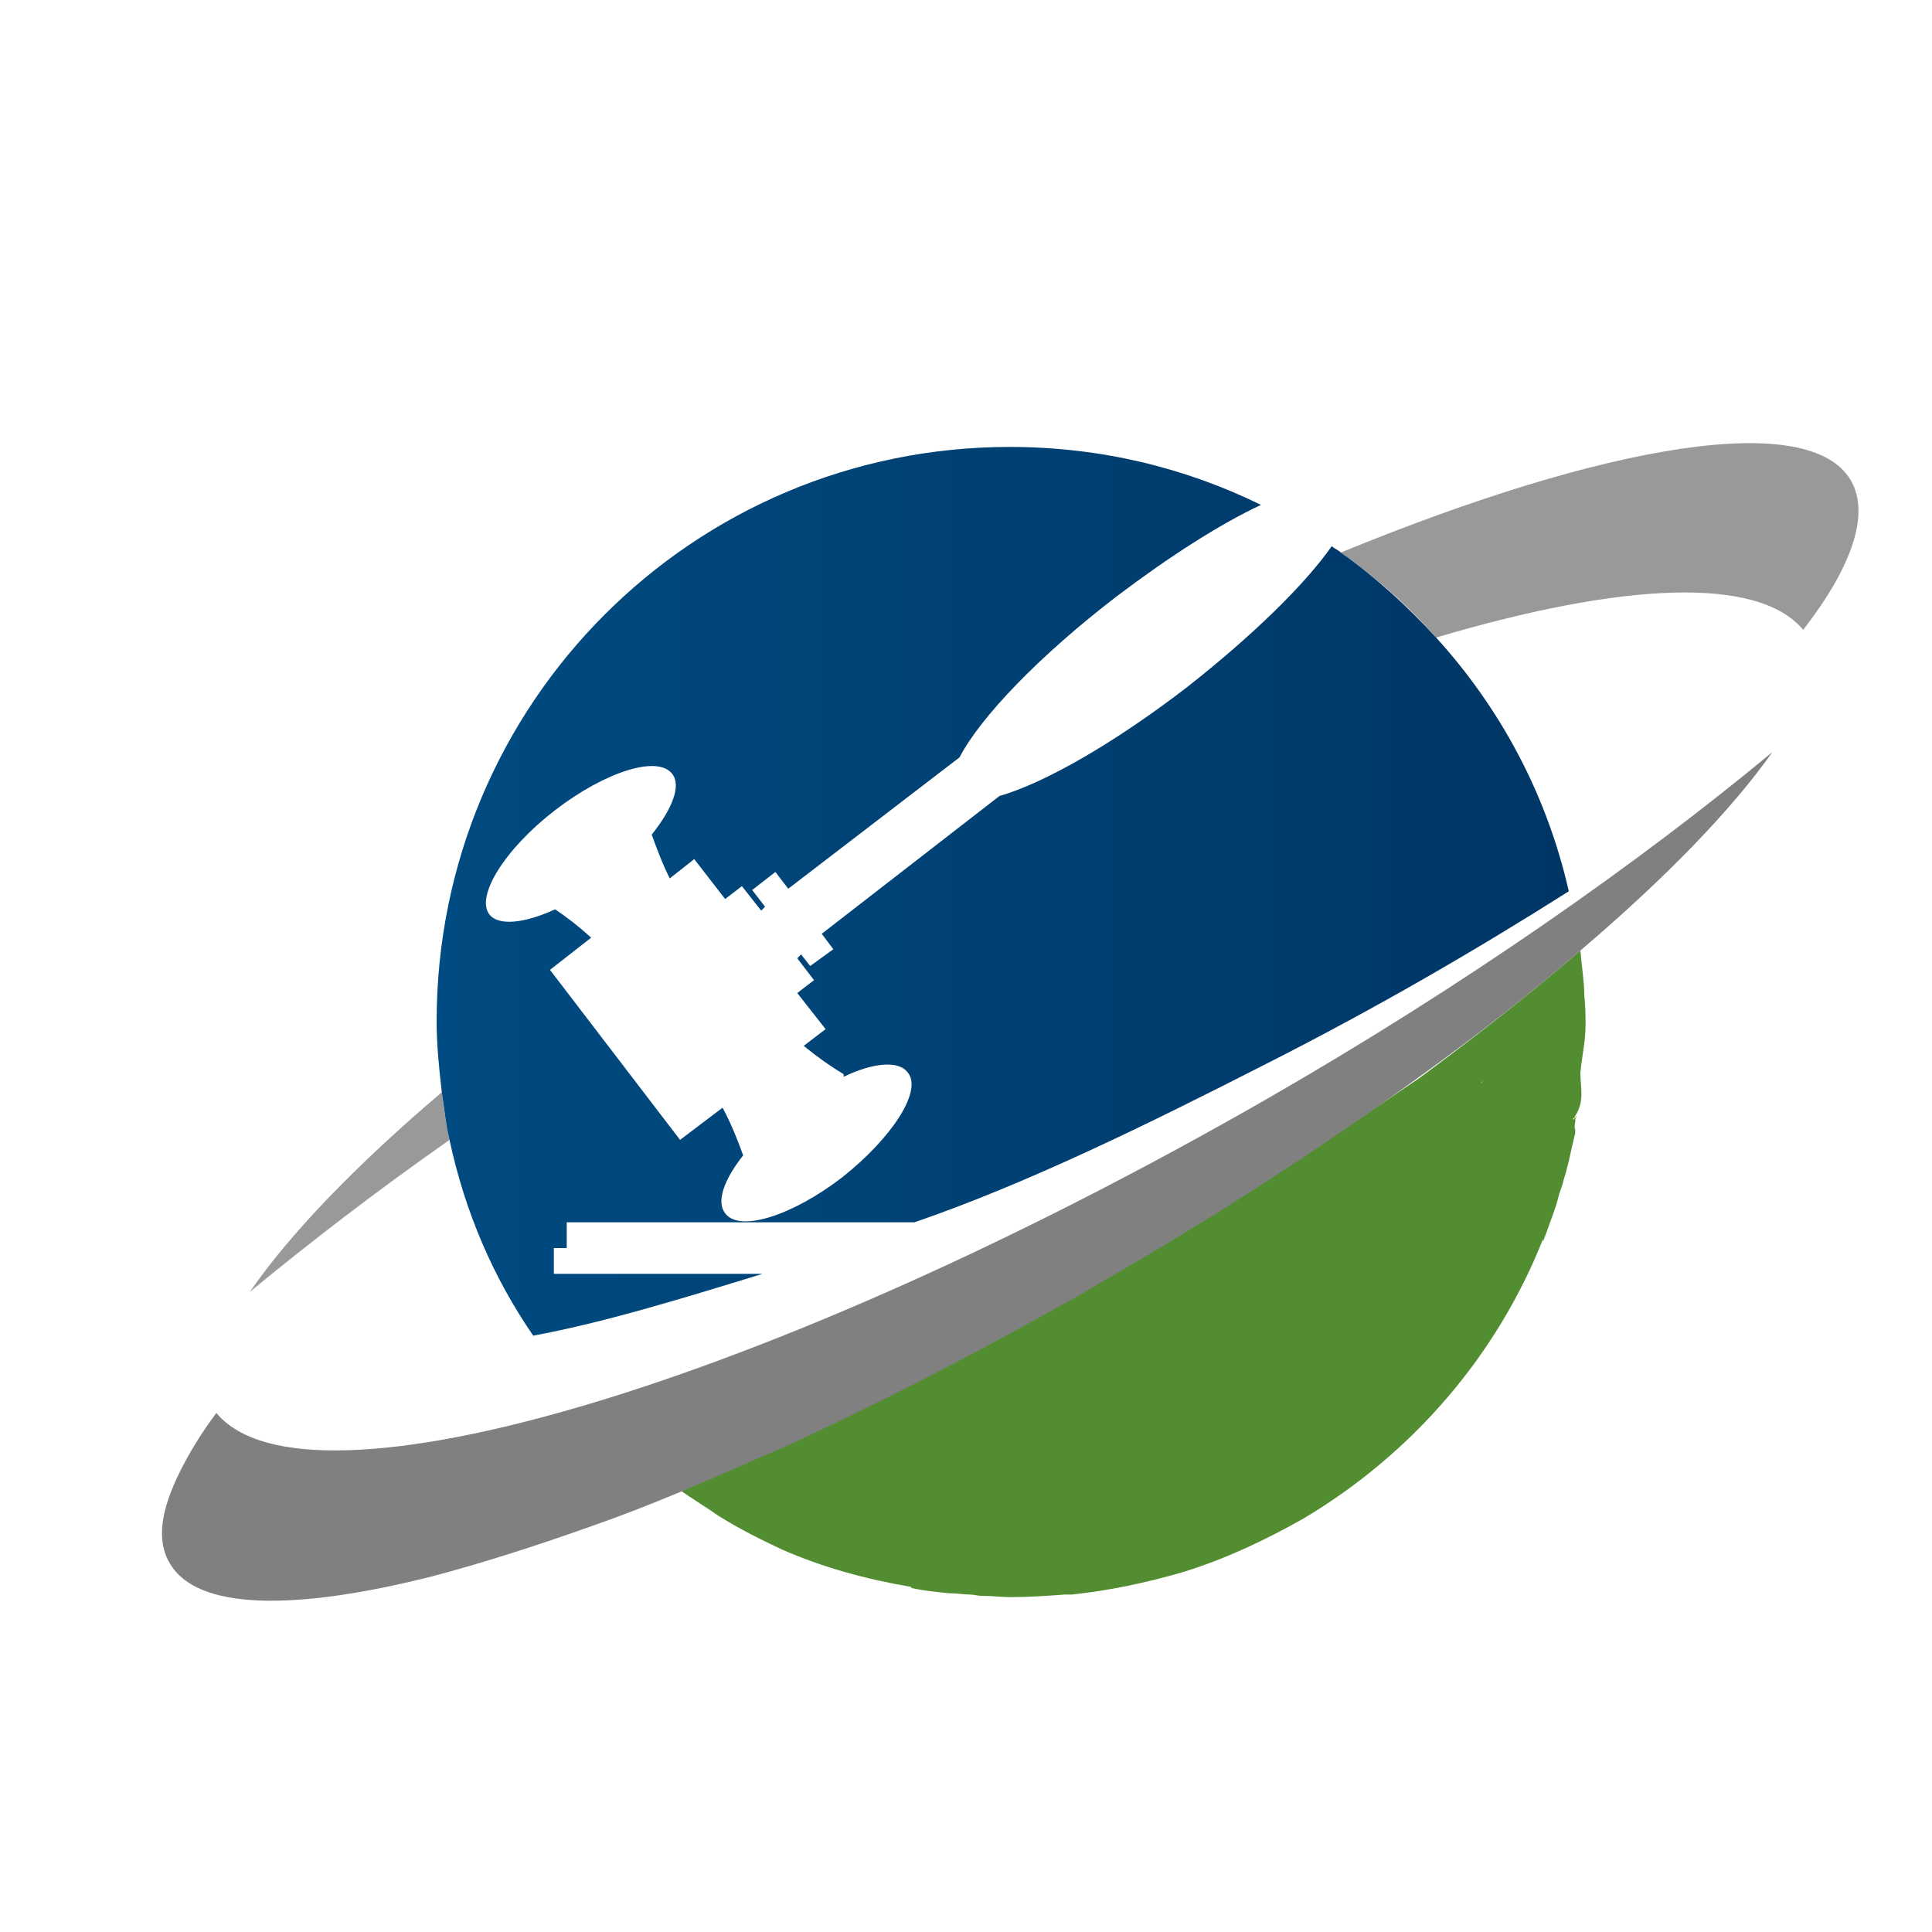 <?xml version="1.0" encoding="utf-8"?>
<!-- Generator: Adobe Illustrator 18.1.0, SVG Export Plug-In . SVG Version: 6.00 Build 0)  -->
<svg version="1.0" id="Layer_1" xmlns="http://www.w3.org/2000/svg" xmlns:xlink="http://www.w3.org/1999/xlink" x="0px" y="0px"
	 viewBox="0 0 150 150" enable-background="new 0 0 150 150" xml:space="preserve">
<g>
	<path fill="none" d="M115.2,83.9c-0.1,0.1-0.3,0.2-0.4,0.4c0,0,0.1-0.1,0.1-0.1C115,84.1,115.1,84,115.2,83.9z"/>
	<path fill="none" d="M109.5,89c0.2-0.1-0.1-0.2,0.3-0.2v0C109.5,88.8,109.8,88.9,109.5,89z"/>
	<path fill="#999999" d="M19.4,100.3c4.6-3.8,9.8-7.8,15.5-11.8c-0.3-1.2-0.4-2.4-0.6-3.7C27.6,90.5,22.5,95.8,19.4,100.3z"/>
	<path fill="#999999" d="M143.7,37.3c-3.2-5.5-18.9-2.9-39.6,5.6c2.7,1.9,5.2,4.1,7.4,6.6c14.5-4.3,25-4.8,28.5-0.6
		C143.8,44,145.2,39.9,143.7,37.3z"/>
	<linearGradient id="SVGID_1_" gradientUnits="userSpaceOnUse" x1="33.876" y1="69.278" x2="121.765" y2="69.278">
		<stop  offset="0" style="stop-color:#004B81"/>
		<stop  offset="1" style="stop-color:#003665"/>
	</linearGradient>
	<path fill="url(#SVGID_1_)" d="M104.1,42.9c-0.2-0.2-0.5-0.3-0.7-0.5c-2.1,3-6.2,7-11.3,11c-5.6,4.3-11,7.4-14.5,8.4L63.8,72.5
		l0.9,1.2L62.9,75l-0.7-0.9l-0.3,0.3l1.3,1.7l-1.3,1l2.2,2.8l-1.7,1.3c1.1,0.9,2.1,1.6,3.1,2.2c0,0.1,0,0.2,0,0.2
		c2.3-1.1,4.3-1.3,5-0.3c1.1,1.4-1.2,5-5.1,8.1c-3.9,3-8,4.3-9.1,2.8c-0.7-0.9-0.1-2.6,1.4-4.5c-0.4-1.1-0.9-2.4-1.6-3.7l-3.3,2.5
		L42.7,75.3l3.2-2.5c-1-0.9-1.9-1.6-2.8-2.2c-2.4,1.1-4.4,1.3-5.1,0.4c-1.1-1.4,1.2-5.1,5.1-8.1c3.9-3,8-4.3,9.1-2.8
		c0.7,0.9,0,2.7-1.6,4.7c0.4,1.1,0.8,2.2,1.4,3.4l1.9-1.5l2.4,3.1l1.3-1l1.5,1.9l0.3-0.3l-1-1.3l1.8-1.4l1,1.3l13.3-10.2
		c1.6-3.1,6.2-7.9,12.2-12.5c4.1-3.1,8-5.6,11.2-7.1c-5.9-2.9-12.5-4.5-19.5-4.5c-24.6,0-44.5,19.9-44.5,44.6c0,1.9,0.2,3.7,0.4,5.5
		c0.2,1.2,0.3,2.5,0.6,3.7c1.2,5.6,3.4,10.7,6.5,15.2c5.4-1,11.3-2.8,17.8-4.8H43v-2h1v-2h27c8.7-3,17.9-7.5,27.3-12.3
		c8.5-4.3,16.4-8.9,23.5-13.4c-1.7-7.5-5.3-14.2-10.3-19.7C109.3,47.1,106.8,44.8,104.1,42.9z"/>
	<path fill="#94BD35" d="M122.2,86.8c0,0.5,0,0.6,0,0.6c0.1-0.3,0.1-0.6,0.1-0.9c0,0,0-0.1,0-0.2C122.3,86.3,122.2,86.4,122.2,86.8z
		"/>
	<path fill="#94BD35" d="M120.9,92.6c-0.3,0.9-0.6,1.8-0.9,2.7C120.3,94.4,120.6,93.5,120.9,92.6z"/>
	<path fill="#94BD35" d="M74.3,112.6c-0.2,0.1-0.3,0.2-0.5,0.3c-0.3,0.2-0.5,0.3-0.8,0.5c0.3-0.2,0.5-0.3,0.8-0.5
		C73.9,112.8,74.1,112.7,74.3,112.6z"/>
	<path fill="#94BD35" d="M119.7,80.1c0,0-0.1,0.1-0.2,0.1C119.6,80.2,119.6,80.2,119.7,80.1C119.7,80.2,119.7,80.1,119.7,80.1z"/>
	<path fill="#94BD35" d="M76.1,123.8c-0.3,0-0.6,0-0.9-0.1C75.5,123.8,75.8,123.8,76.1,123.8z"/>
	
		<line fill="none" stroke="#B2D235" stroke-width="0" stroke-linecap="round" stroke-linejoin="round" x1="119.7" y1="96.1" x2="119.7" y2="96.1"/>
	<polygon fill="#B2D235" points="119.7,96.1 119.7,96.1 119.7,96.1 	"/>
	<path fill="#528E31" d="M85.3,99.5c-1.1,0.6-2.2,1.3-3.3,1.9c-7.3,4.1-14.4,7.7-21.1,10.8c-2.8,1.3-5.5,2.5-8.1,3.5
		c1,0.7,2,1.3,3,2c1.6,1,3.2,1.8,4.9,2.6c3.2,1.4,6.5,2.3,10,2.9c0,0,0,0,0.1,0.1c0.9,0.2,1.9,0.3,2.9,0.4c0,0,0.1,0,0.1,0
		c0.5,0,1,0.1,1.5,0.1c0.3,0,0.6,0.1,0.9,0.1c0.8,0,1.6,0.1,2.3,0.1c1.4,0,2.8-0.1,4.2-0.2c0.2,0,0.3,0,0.5,0c0,0,0,0,0,0
		c2.9-0.3,5.7-0.9,8.5-1.7c3.3-1,6.5-2.5,9.5-4.2c8.4-5,15-12.6,18.6-21.7c0,0,0,0.1,0,0.2c0.1-0.3,0.2-0.5,0.3-0.8
		c0.3-0.9,0.7-1.8,0.9-2.7c0.1-0.4,0.3-0.8,0.4-1.3c0.3-0.9,0.5-1.9,0.7-2.8c0.1-0.3,0.1-0.5,0.2-0.8c0-0.1,0-0.2,0-0.2
		c0-0.1,0-0.1,0-0.1c0,0-0.1-0.1,0-0.6c0-0.4,0.1-0.5,0.1-0.4c0,0.1-0.2,0.1-0.1,0.2c0,0-0.2,0-0.2,0v0c1-1.2,0.6-2.4,0.6-3.6
		c0.1-1.2,0.4-2.4,0.4-3.7c0,0,0,0,0-0.1c0-0.6,0-1.3-0.1-2.3h0c0-1-0.2-2.2-0.3-3.4c-3.7,3.2-7.9,6.5-12.5,9.9
		C102.7,88.8,94.4,94.3,85.3,99.5z M73,113.4c0.3-0.2,0.5-0.3,0.8-0.5c0.2-0.1,0.3-0.2,0.5-0.3c-0.2,0.1-0.3,0.2-0.5,0.3
		C73.5,113.1,73.2,113.2,73,113.4z M109.9,88.7c-0.4,0.1-0.1,0.2-0.3,0.2C109.8,88.9,109.5,88.8,109.9,88.7L109.9,88.7z M119.7,80.1
		C119.7,80.1,119.7,80.2,119.7,80.1c-0.1,0.1-0.1,0.1-0.2,0.1C119.6,80.2,119.7,80.2,119.7,80.1z M115.2,83.9
		c-0.1,0.1-0.2,0.2-0.3,0.2c0,0-0.1,0.1-0.1,0.1C114.9,84.1,115.1,84,115.2,83.9z"/>
	<path fill="#808080" d="M16.8,109.7c-1.2,1.6-2.1,3.1-2.8,4.5c-1.5,3-1.9,5.4-0.8,7.2c2.1,3.6,9.6,3.7,20.3,1
		c3.8-1,7.9-2.3,12.4-3.9c2.3-0.8,4.6-1.7,7-2.7c2.6-1.1,5.3-2.3,8.1-3.5c6.7-3.1,13.8-6.7,21.1-10.8c1.1-0.6,2.2-1.2,3.3-1.9
		c9.1-5.2,17.5-10.7,24.8-16c4.6-3.3,8.8-6.6,12.5-9.8c6.7-5.7,11.8-11,14.9-15.4c-10.5,8.7-23.9,18.1-39.2,26.9
		C59.7,107.5,23.8,118.2,16.8,109.7z"/>
</g>
</svg>
